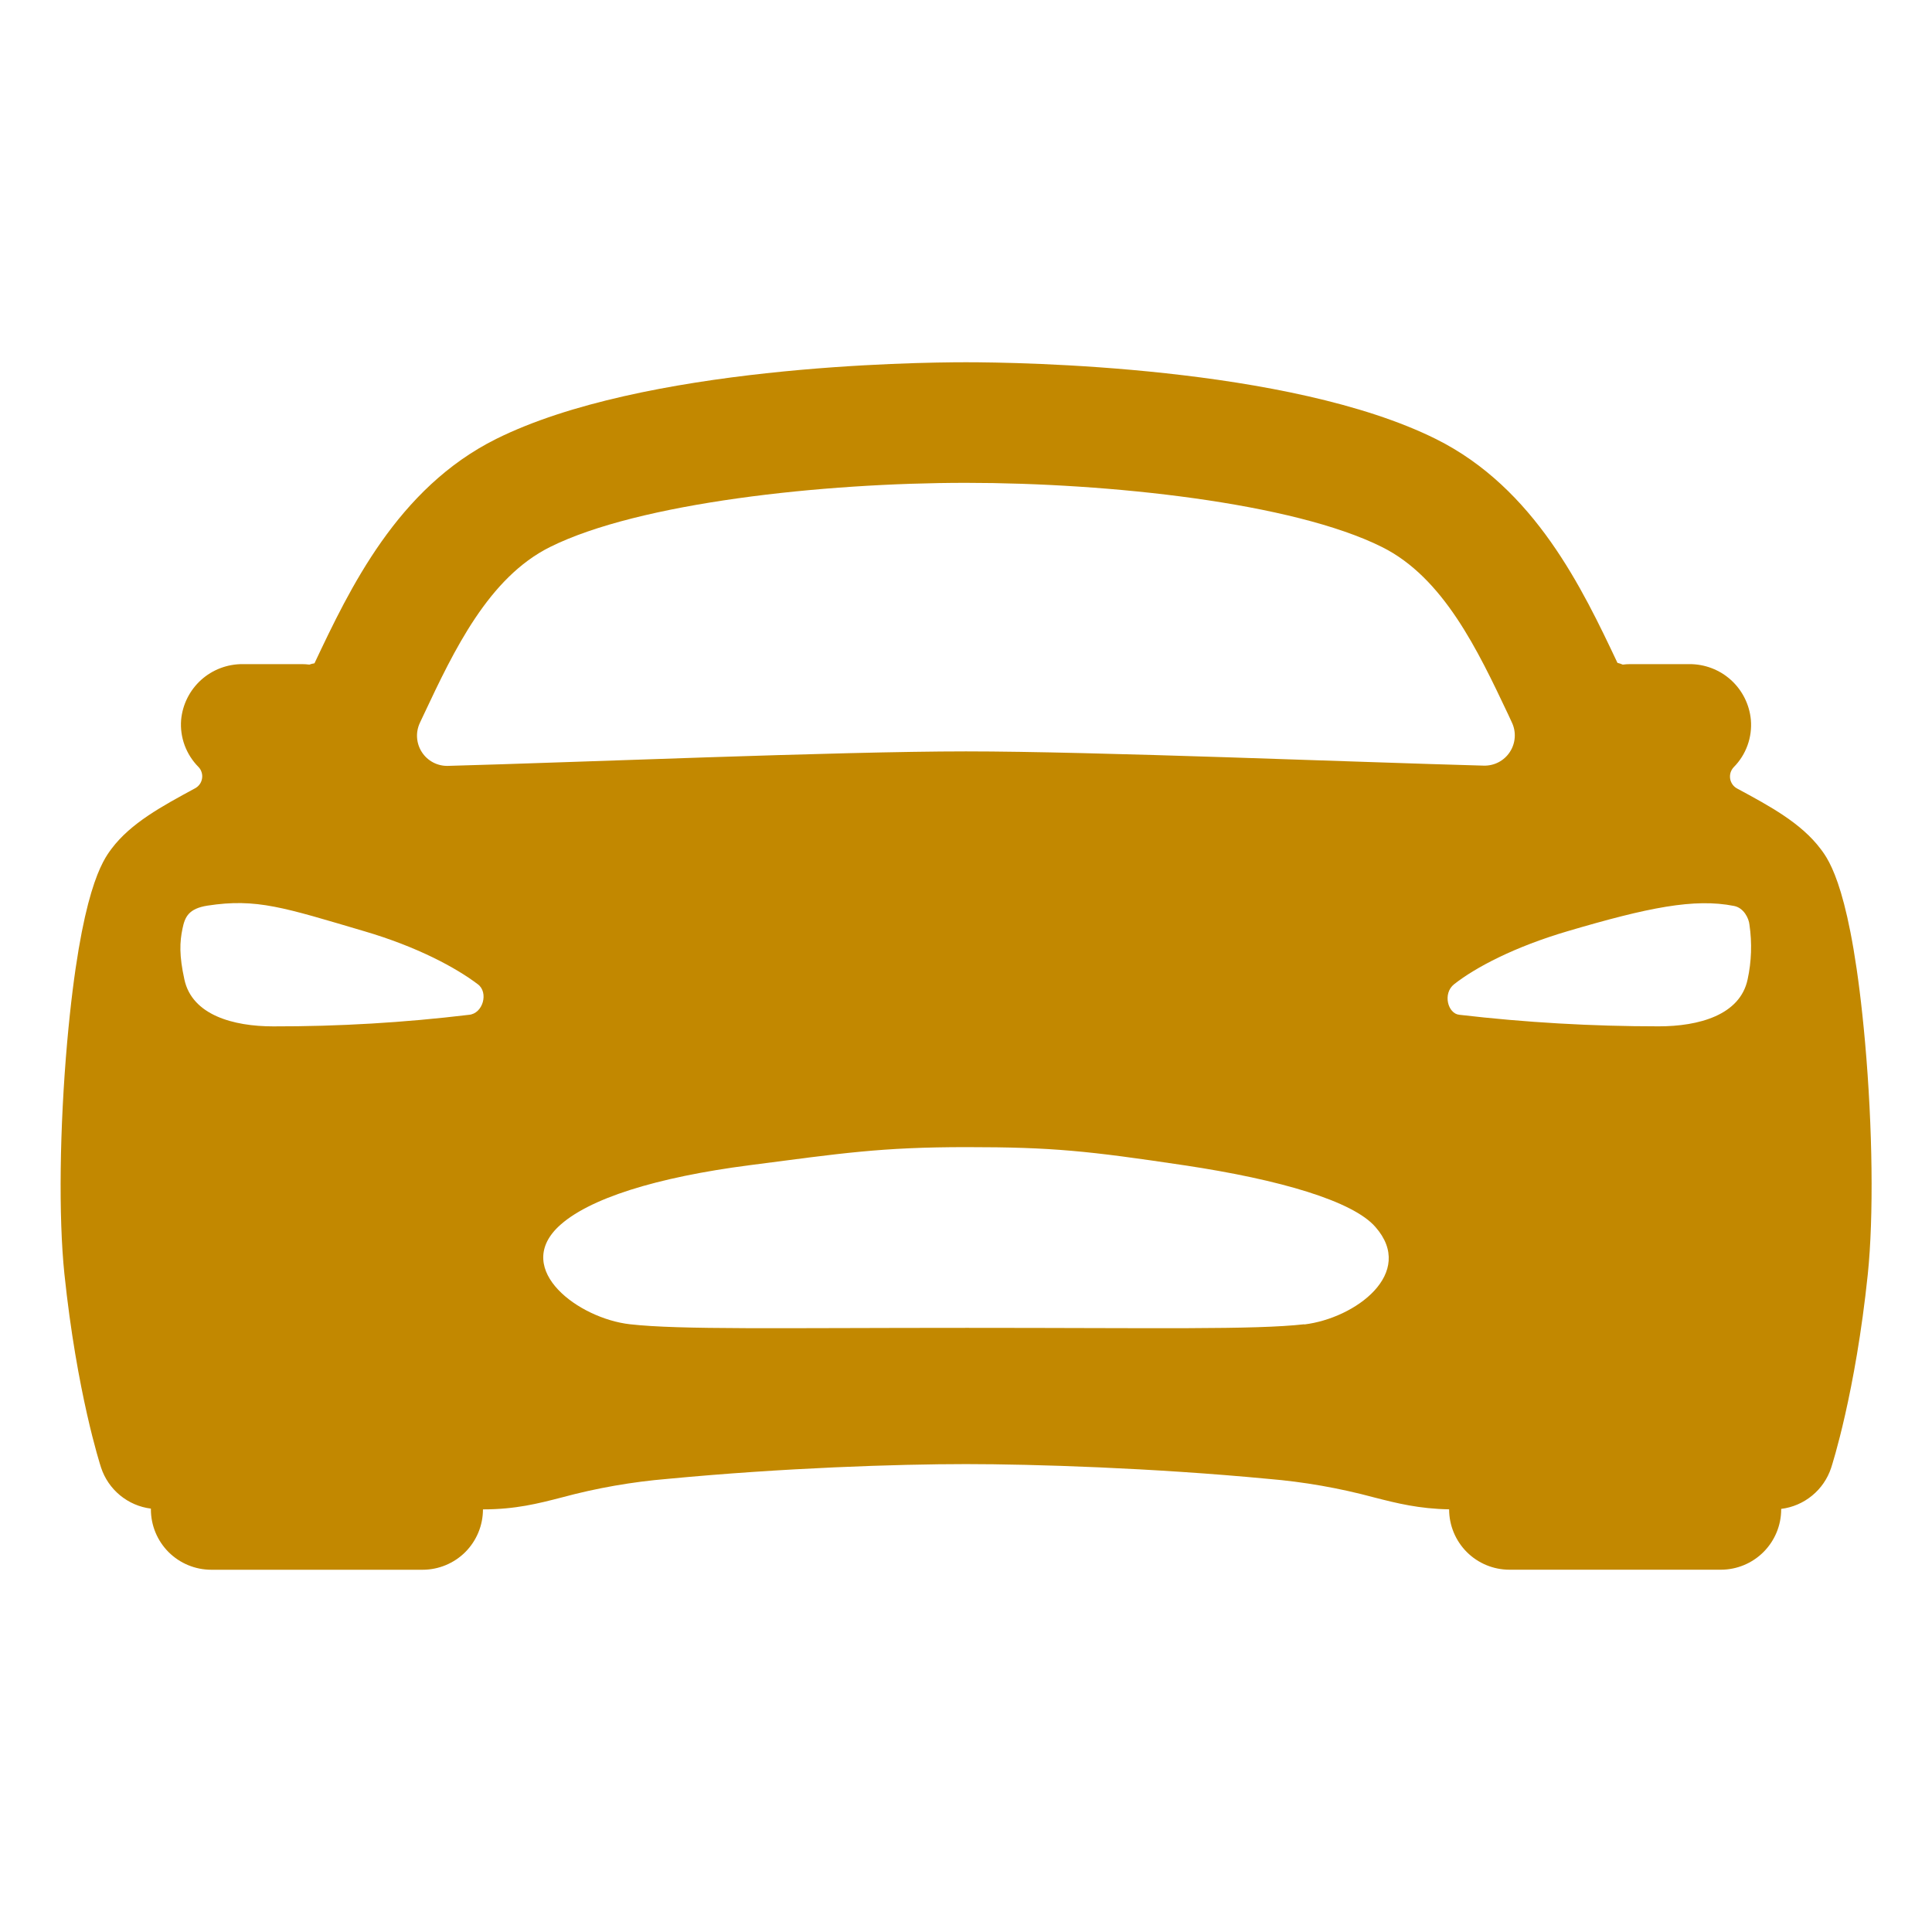 <svg width="48" height="48" viewBox="0 0 48 48" fill="none" xmlns="http://www.w3.org/2000/svg">
<path d="M46.337 25.896C45.999 22.107 45.443 21.369 45.233 21.092C44.751 20.451 43.978 20.032 43.161 19.592C43.114 19.567 43.074 19.533 43.044 19.49C43.014 19.448 42.993 19.398 42.985 19.347C42.977 19.295 42.981 19.242 42.996 19.192C43.012 19.143 43.039 19.097 43.075 19.059C43.227 18.906 43.343 18.721 43.416 18.519C43.49 18.316 43.518 18.099 43.5 17.885C43.465 17.504 43.288 17.15 43.004 16.893C42.72 16.637 42.35 16.497 41.967 16.5H40.505C40.442 16.5 40.379 16.504 40.317 16.512C40.274 16.494 40.23 16.479 40.185 16.468C39.319 14.637 38.133 12.13 35.675 10.907C32.029 9.094 25.312 9 24 9C22.687 9 15.971 9.094 12.33 10.904C9.872 12.127 8.686 14.634 7.82 16.465L7.812 16.48C7.769 16.486 7.726 16.497 7.686 16.512C7.623 16.504 7.561 16.5 7.498 16.5H6.033C5.65 16.497 5.28 16.637 4.996 16.893C4.712 17.15 4.535 17.504 4.5 17.885C4.483 18.099 4.513 18.314 4.587 18.516C4.662 18.718 4.779 18.901 4.93 19.054C4.967 19.091 4.994 19.137 5.009 19.187C5.025 19.237 5.029 19.29 5.02 19.341C5.012 19.393 4.992 19.442 4.962 19.484C4.931 19.527 4.891 19.562 4.845 19.586C4.027 20.029 3.251 20.448 2.772 21.086C2.562 21.367 2.007 22.102 1.669 25.89C1.481 28.022 1.453 30.229 1.6 31.65C1.909 34.603 2.487 36.388 2.511 36.462C2.6 36.732 2.764 36.971 2.983 37.151C3.202 37.331 3.467 37.446 3.749 37.481V37.5C3.749 37.898 3.907 38.279 4.188 38.561C4.47 38.842 4.851 39 5.249 39H10.499C10.897 39 11.278 38.842 11.56 38.561C11.841 38.279 11.999 37.898 11.999 37.5C12.806 37.5 13.368 37.356 13.963 37.202C14.822 36.97 15.701 36.816 16.588 36.742C19.448 36.469 22.293 36.375 24 36.375C25.672 36.375 28.642 36.469 31.507 36.742C32.398 36.816 33.28 36.971 34.143 37.204C34.713 37.35 35.254 37.485 36.003 37.499C36.003 37.897 36.161 38.278 36.442 38.56C36.723 38.841 37.105 38.999 37.503 38.999H42.753C43.151 38.999 43.532 38.841 43.813 38.56C44.095 38.278 44.253 37.897 44.253 37.499V37.488C44.535 37.453 44.801 37.339 45.021 37.158C45.241 36.978 45.405 36.739 45.494 36.469C45.518 36.395 46.097 34.61 46.405 31.657C46.552 30.234 46.526 28.031 46.337 25.896ZM10.531 17.748C11.281 16.154 12.139 14.35 13.666 13.59C15.873 12.491 20.447 11.996 24 11.996C27.553 11.996 32.127 12.488 34.334 13.59C35.861 14.35 36.715 16.155 37.469 17.748L37.563 17.951C37.618 18.067 37.642 18.195 37.633 18.323C37.624 18.451 37.583 18.574 37.513 18.681C37.443 18.789 37.347 18.877 37.234 18.936C37.12 18.996 36.993 19.025 36.865 19.022C33.75 18.938 27.187 18.668 24 18.668C20.812 18.668 14.25 18.944 11.13 19.028C11.002 19.032 10.875 19.002 10.762 18.943C10.648 18.883 10.552 18.796 10.482 18.688C10.412 18.581 10.371 18.457 10.362 18.329C10.353 18.202 10.378 18.074 10.432 17.958C10.465 17.888 10.5 17.818 10.531 17.748ZM11.649 25.213C10.037 25.407 8.414 25.503 6.789 25.5C5.796 25.5 4.771 25.219 4.581 24.334C4.45 23.738 4.464 23.404 4.535 23.067C4.594 22.781 4.687 22.573 5.156 22.5C6.375 22.312 7.056 22.548 9.051 23.136C10.374 23.525 11.329 24.043 11.872 24.454C12.145 24.656 12 25.185 11.649 25.213ZM32.404 32.901C31.17 33.041 28.702 32.99 24.028 32.99C19.354 32.99 16.887 33.041 15.653 32.901C14.38 32.759 12.757 31.555 13.866 30.483C14.603 29.776 16.325 29.247 18.617 28.95C20.909 28.653 21.879 28.5 24.019 28.5C26.158 28.5 27.03 28.594 29.421 28.951C31.811 29.308 33.618 29.843 34.172 30.484C35.182 31.631 33.676 32.752 32.404 32.906V32.901ZM43.419 24.333C43.232 25.222 42.201 25.499 41.211 25.499C39.555 25.499 37.901 25.404 36.257 25.212C35.97 25.185 35.837 24.682 36.127 24.453C36.663 24.032 37.627 23.524 38.948 23.135C40.943 22.547 42.094 22.312 43.082 22.508C43.323 22.555 43.45 22.814 43.465 22.976C43.531 23.428 43.516 23.888 43.419 24.334V24.333Z" fill="#C28800"/>
</svg>
